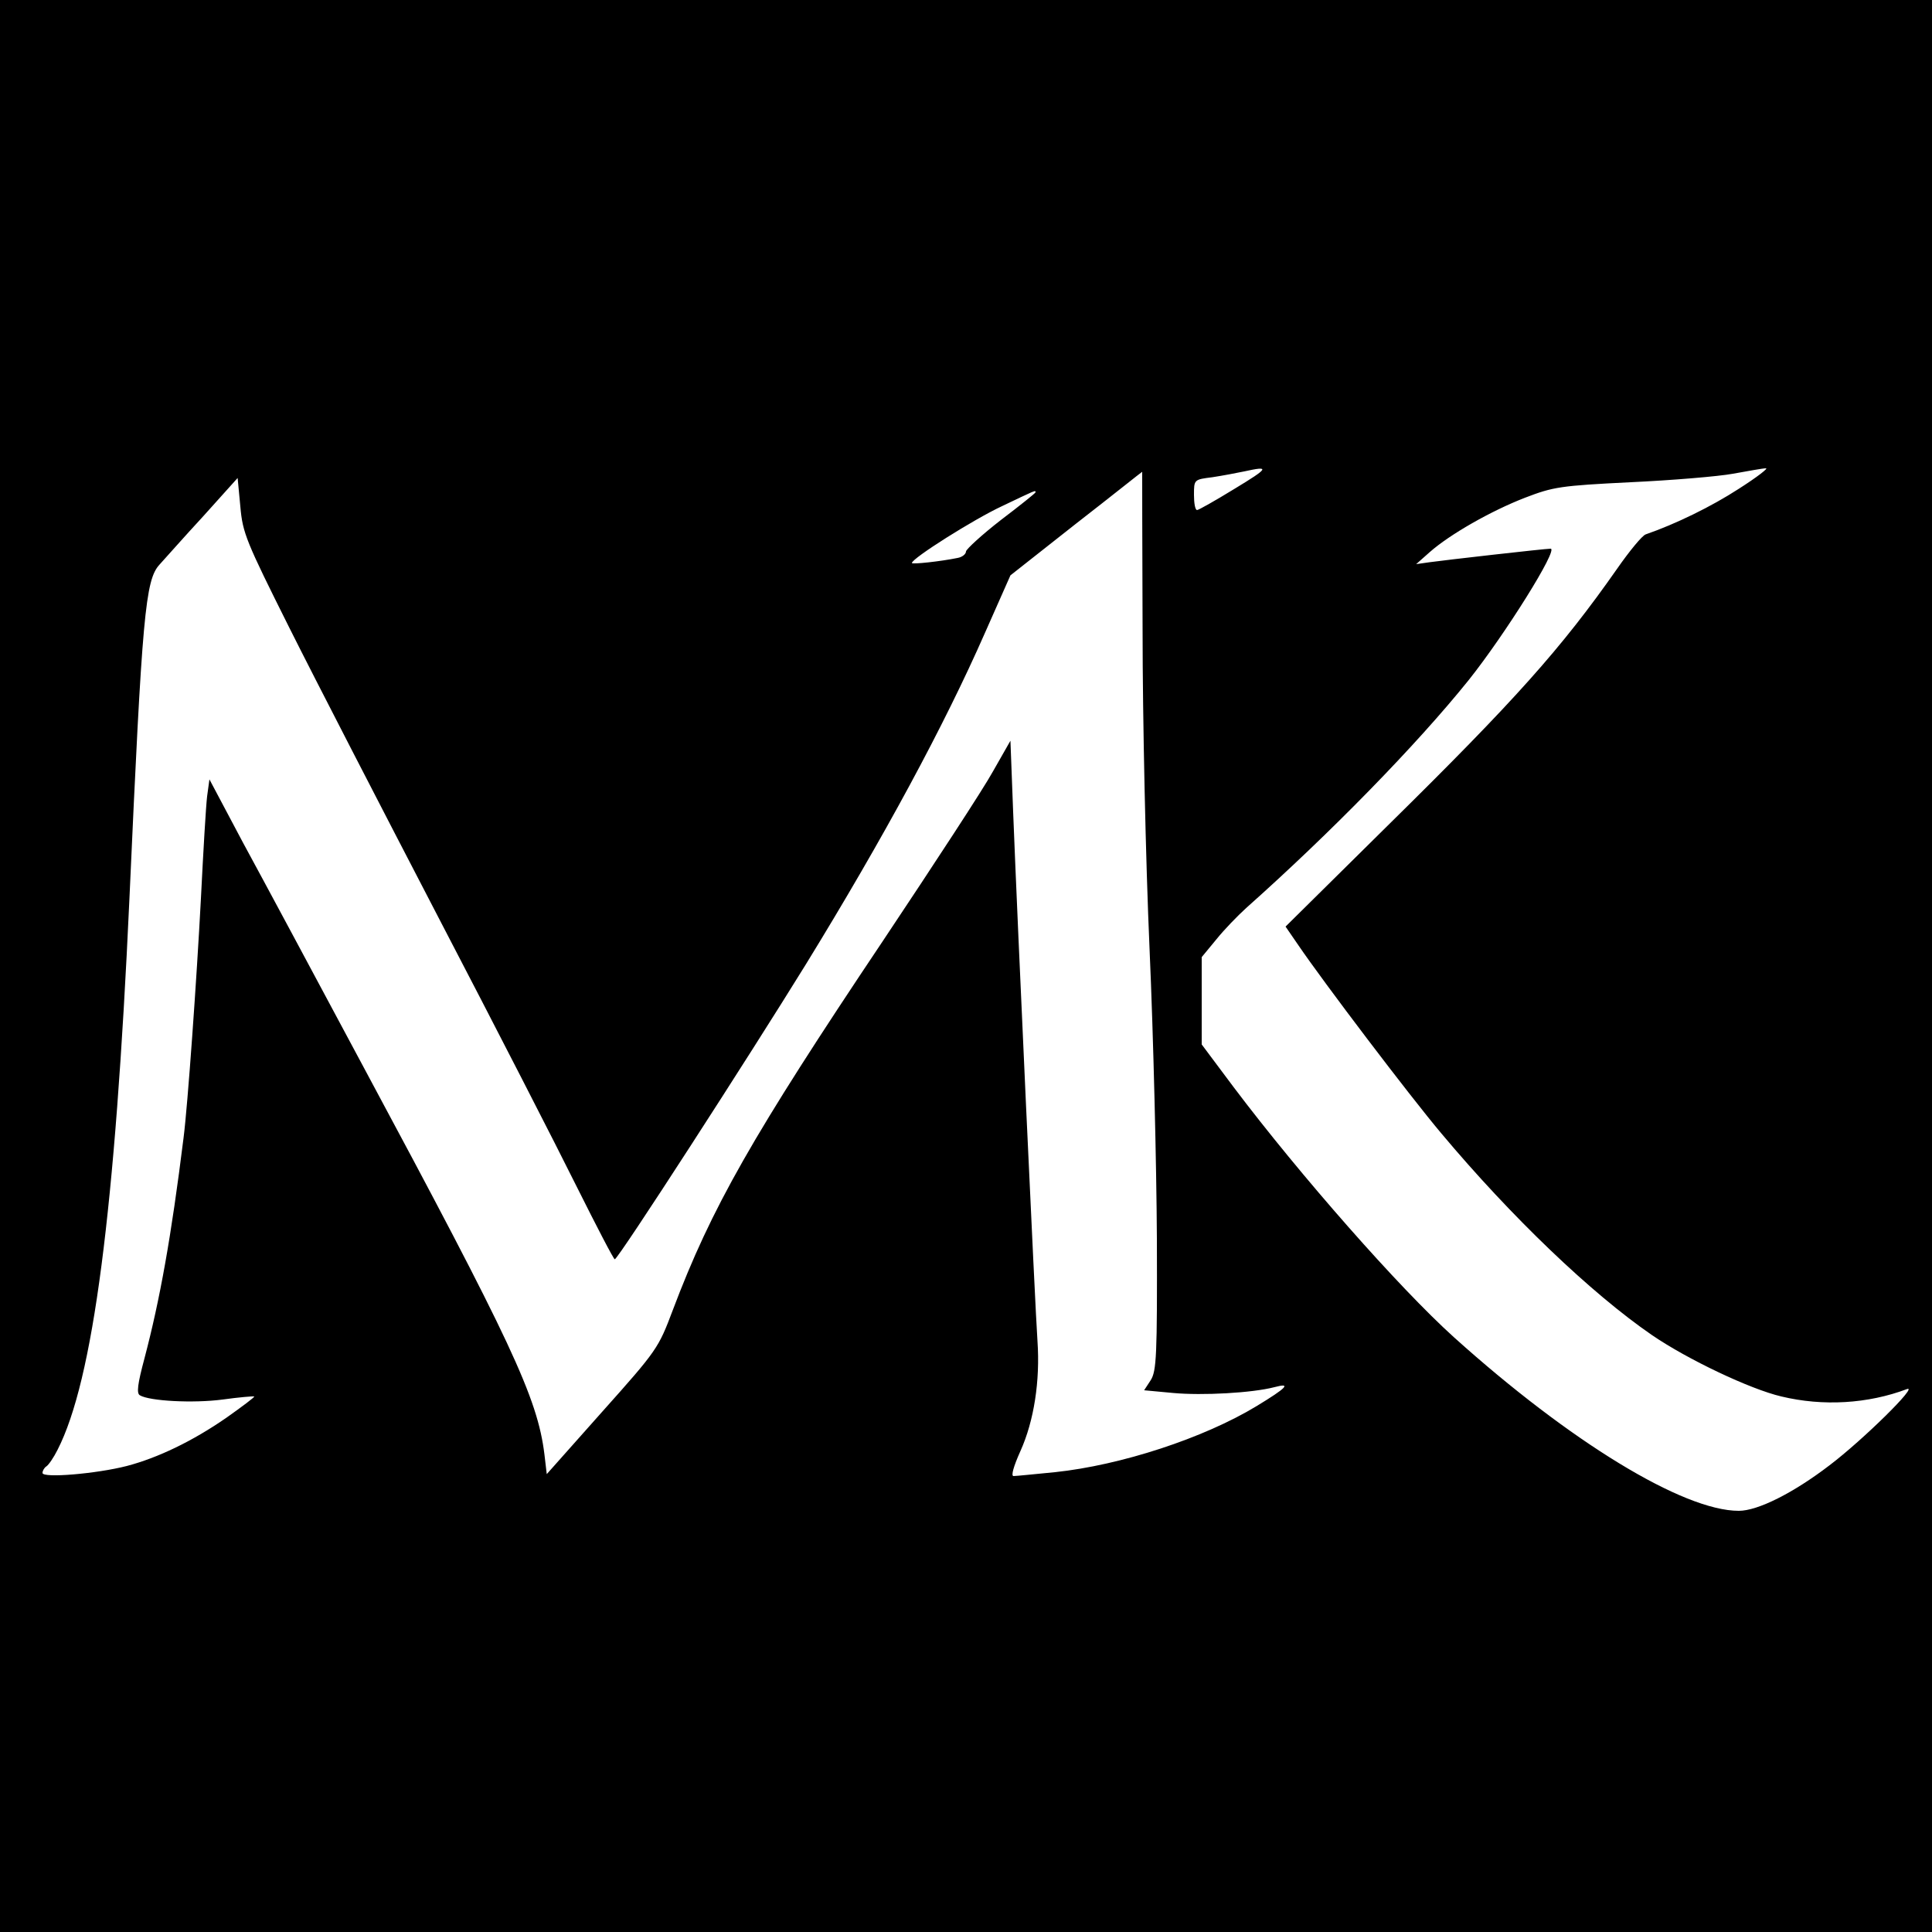 <?xml version="1.0" standalone="no"?>
<!DOCTYPE svg PUBLIC "-//W3C//DTD SVG 20010904//EN"
 "http://www.w3.org/TR/2001/REC-SVG-20010904/DTD/svg10.dtd">
<svg version="1.0" xmlns="http://www.w3.org/2000/svg"
 width="500pt" height="500pt" viewBox="0 0 500 500"
 preserveAspectRatio="xMidYMid meet">

<g transform="translate(0,500) scale(0.1,-0.1)"
fill="#000000" stroke="none">
<path d="M0 2500 l0 -2500 2500 0 2500 0 0 2500 0 2500 -2500 0 -2500 0 0
-2500z m3195 1235 c-49 -30 -93 -55 -97 -55 -5 0 -8 18 -8 39 0 40 0 40 48 46
26 4 63 11 82 15 68 15 64 9 -25 -45z m1305 0 c-71 -46 -163 -91 -241 -118 -9
-3 -42 -43 -74 -89 -145 -207 -264 -340 -593 -664 l-265 -262 33 -48 c66 -97
289 -391 370 -487 181 -216 388 -414 545 -522 92 -63 254 -140 335 -159 108
-26 224 -19 325 19 32 12 -113 -131 -200 -197 -94 -72 -186 -118 -235 -118
-144 0 -437 179 -737 449 -142 128 -398 419 -570 647 l-83 111 0 113 0 113 38
46 c20 25 55 61 77 81 219 195 440 421 576 590 94 118 233 340 212 340 -15 0
-278 -30 -313 -35 l-35 -5 35 31 c52 46 159 107 247 141 73 28 91 31 273 40
107 5 227 15 265 22 39 7 77 14 85 14 8 1 -23 -23 -70 -53z m-1543 -367 c0
-227 8 -597 18 -823 10 -225 18 -563 19 -750 1 -305 -1 -343 -16 -367 l-17
-26 75 -7 c76 -7 204 0 262 15 45 12 33 -1 -46 -49 -137 -83 -351 -153 -522
-171 -52 -5 -100 -10 -107 -10 -7 0 0 25 18 65 35 78 51 181 44 284 -6 85 -52
1083 -63 1370 l-7 184 -45 -79 c-24 -44 -153 -241 -285 -439 -339 -506 -444
-691 -544 -956 -37 -98 -40 -103 -182 -262 l-144 -162 -6 51 c-18 147 -86 291
-469 1004 -122 228 -262 489 -311 579 l-87 164 -6 -44 c-3 -24 -10 -143 -16
-264 -11 -209 -34 -534 -45 -620 -32 -257 -61 -418 -101 -570 -18 -67 -21 -91
-12 -96 25 -15 138 -21 214 -11 43 6 80 9 82 8 1 -2 -31 -26 -72 -55 -88 -61
-178 -104 -258 -125 -78 -20 -218 -32 -218 -18 0 6 5 14 10 17 6 4 19 23 29
43 92 180 149 617 186 1427 33 736 41 824 78 864 13 14 63 71 113 125 l89 99
7 -74 c6 -69 15 -90 127 -314 66 -132 240 -469 386 -750 146 -280 307 -594
358 -697 51 -102 95 -187 98 -187 8 -1 350 529 495 764 202 329 357 616 463
857 l66 149 170 134 c94 73 170 134 171 134 0 1 0 -185 1 -411z m-277 358 c0
-2 -40 -34 -90 -72 -49 -38 -89 -75 -90 -81 0 -7 -10 -15 -22 -17 -44 -9 -118
-17 -118 -13 0 12 160 113 233 147 88 42 87 42 87 36z"/>
</g>
</svg>
